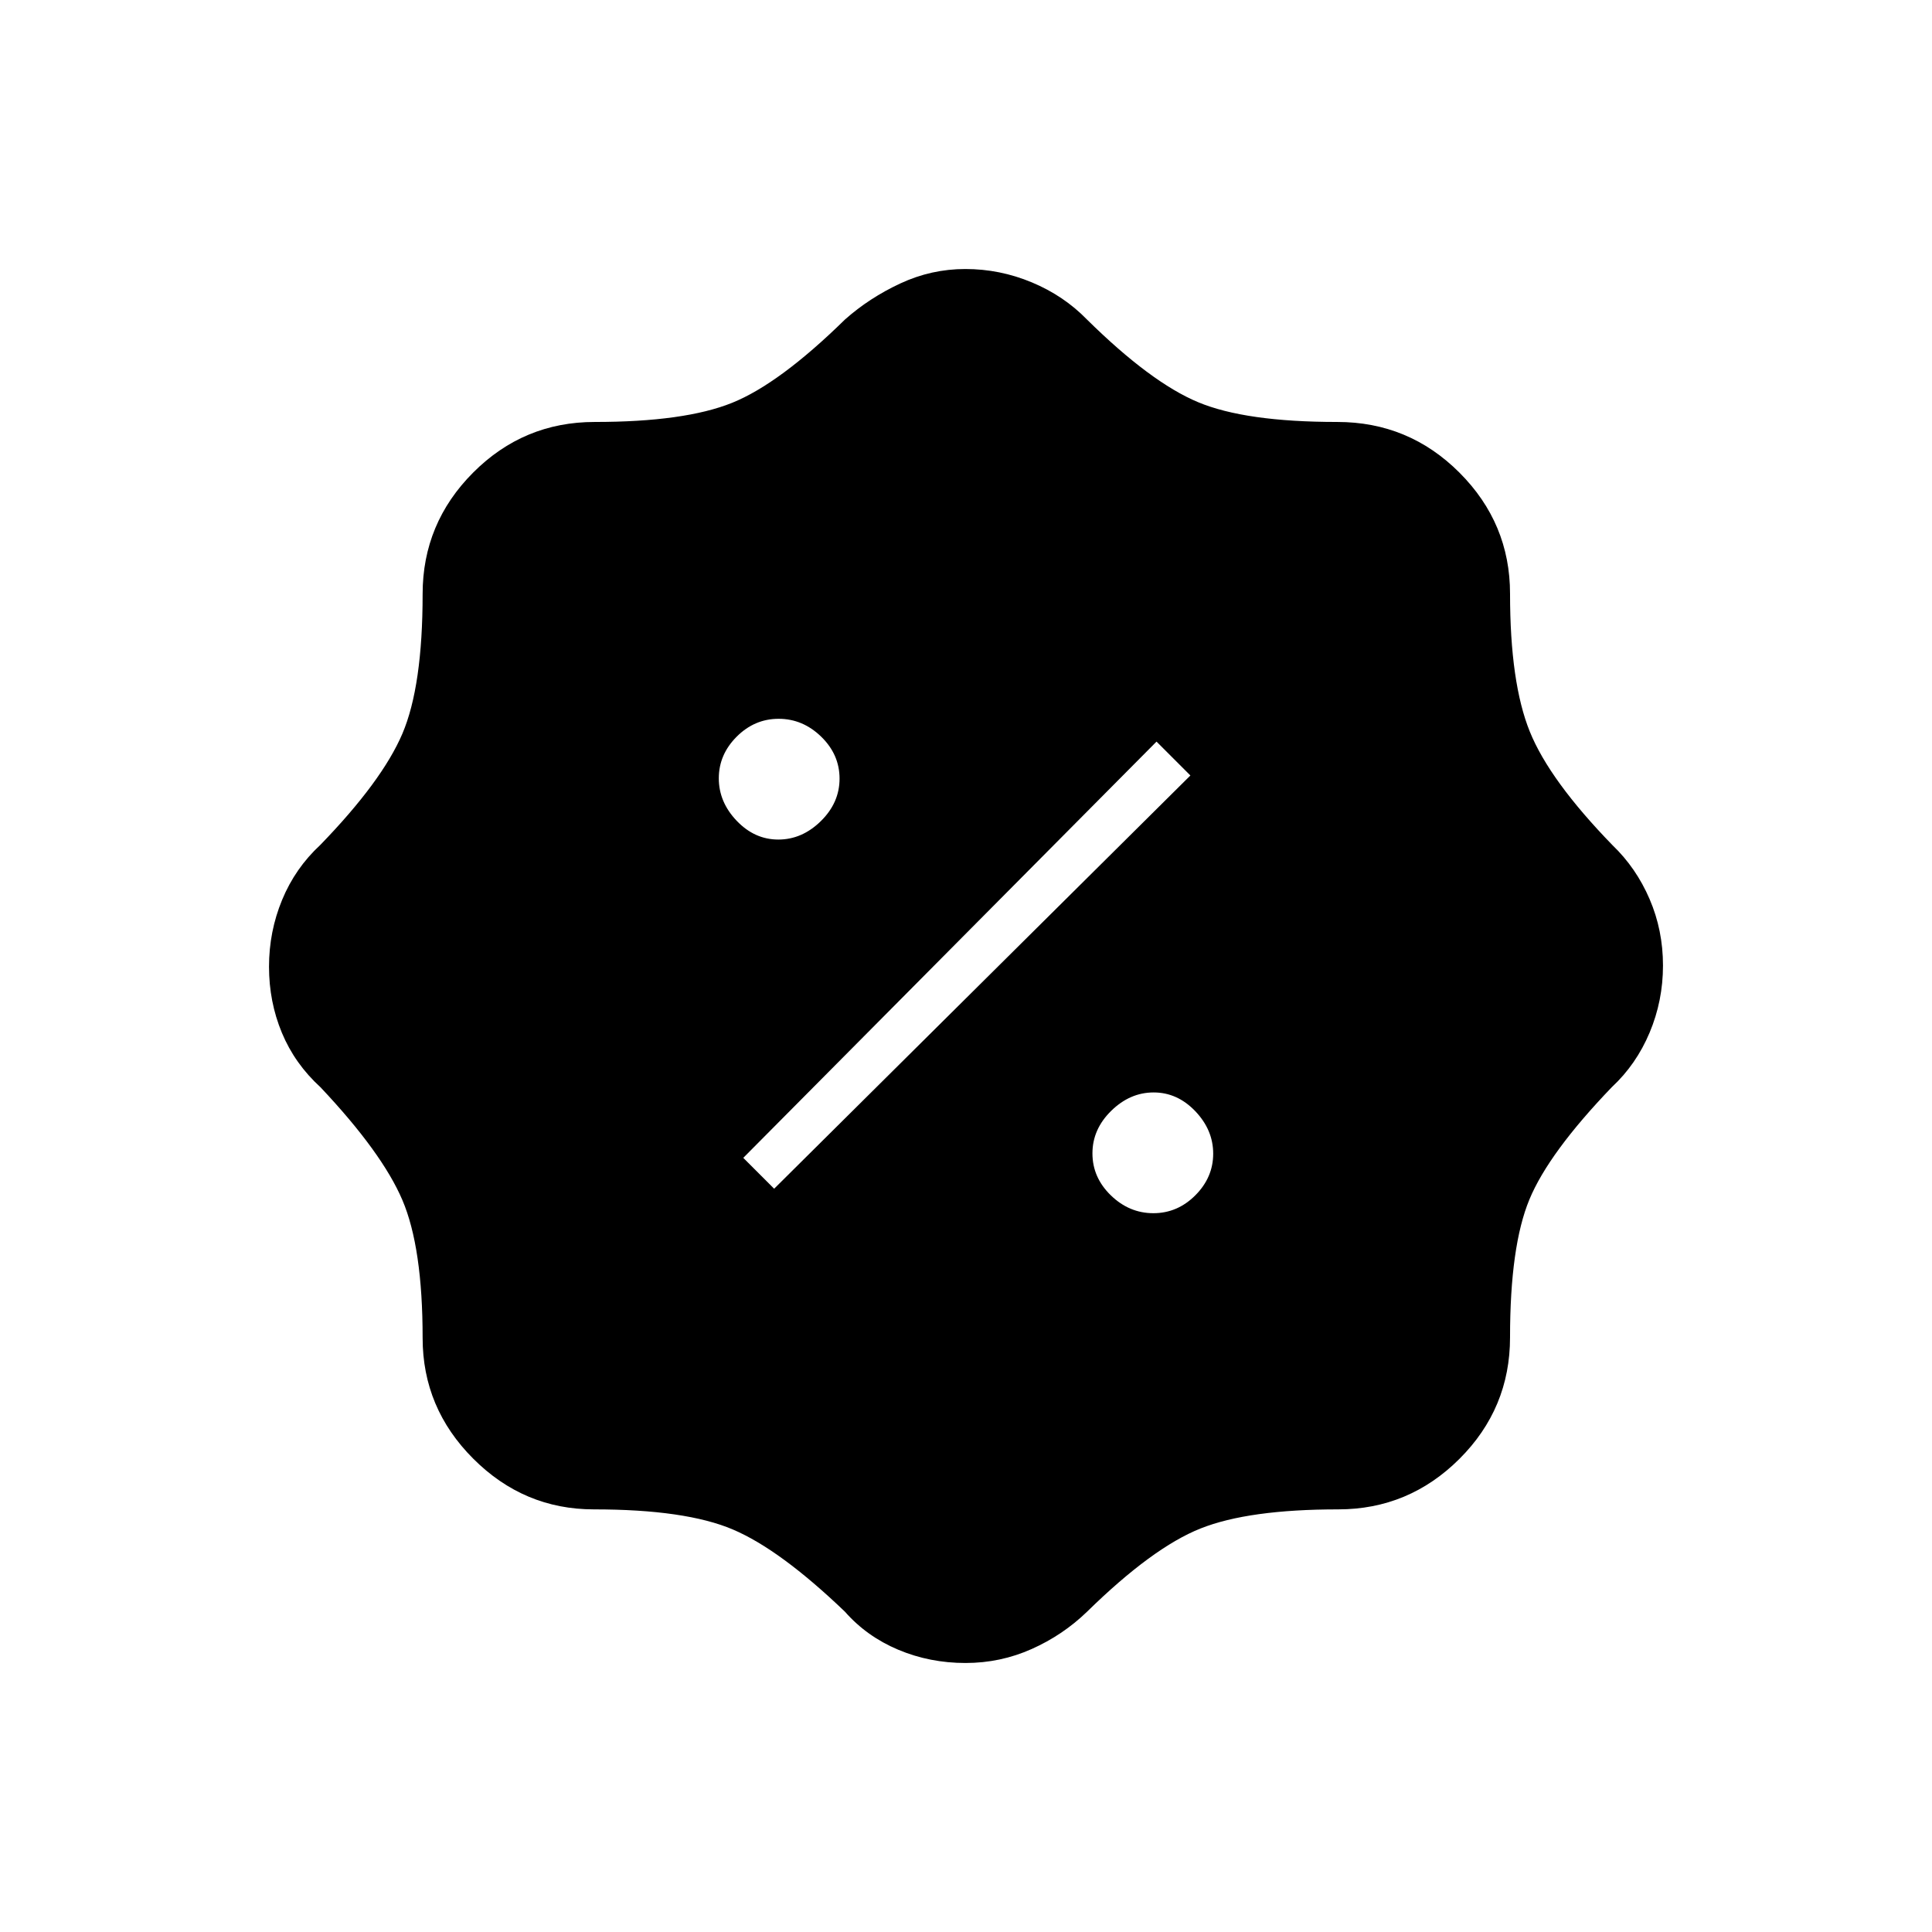<svg xmlns="http://www.w3.org/2000/svg" height="40" viewBox="0 -960 960 960" width="40"><path d="M479.78-133.67q-17.78 0-33.45-6.59-15.66-6.59-26.5-18.91Q387.67-190 364.17-200t-69.07-10q-34.77 0-59.93-25.17-25.17-25.16-25.17-60 0-44.98-10.07-68.55-10.08-23.58-40.63-55.98-12.82-11.7-19.23-27.11-6.4-15.4-6.4-32.85 0-17.45 6.52-33.22t18.98-27.29q30.68-31.65 40.76-55.24Q210-619.01 210-664.86q0-35.14 25.1-60.31 25.1-25.16 60.42-25.16 44.65 0 68.23-9.5 23.58-9.5 56.17-41.46Q432-812 447.39-819.17q15.39-7.16 32.28-7.16 17.16 0 33.07 6.65t27.43 18.51q31.64 31.19 55.15 41.01 23.5 9.83 69.16 9.83 35.52 0 60.69 25.16 25.16 25.17 25.16 60.19 0 44.27 9.83 68.53 9.82 24.26 41.13 56.47 11.74 11.28 18.39 26.75t6.65 32.99q0 17.51-6.65 33.34-6.66 15.83-18.75 27.07-31.38 32.66-40.99 55.87-9.61 23.21-9.61 68.49 0 35.3-25.16 60.39Q700-210 664.95-210q-44.55 0-68.42 9.5-23.86 9.5-56.36 41.33-12.03 11.65-27.56 18.57-15.53 6.93-32.83 6.93Zm93.32-223.5q11.98 0 20.86-8.89 8.87-8.9 8.87-20.69 0-11.78-8.89-21.1-8.9-9.32-20.69-9.32-11.78 0-21.1 9.14-9.32 9.14-9.32 21.13 0 11.98 9.14 20.86 9.14 8.87 21.13 8.87Zm-188.43-12.16L591.5-574.67l-16.83-16.83-205.34 206.83 15.34 15.34Zm2.08-173.5q11.78 0 21.1-9.14 9.32-9.14 9.32-21.13 0-11.98-9.14-20.86-9.14-8.87-21.13-8.87-11.98 0-20.86 8.89-8.87 8.9-8.87 20.69 0 11.78 8.89 21.1 8.9 9.32 20.69 9.32Z"/></svg>